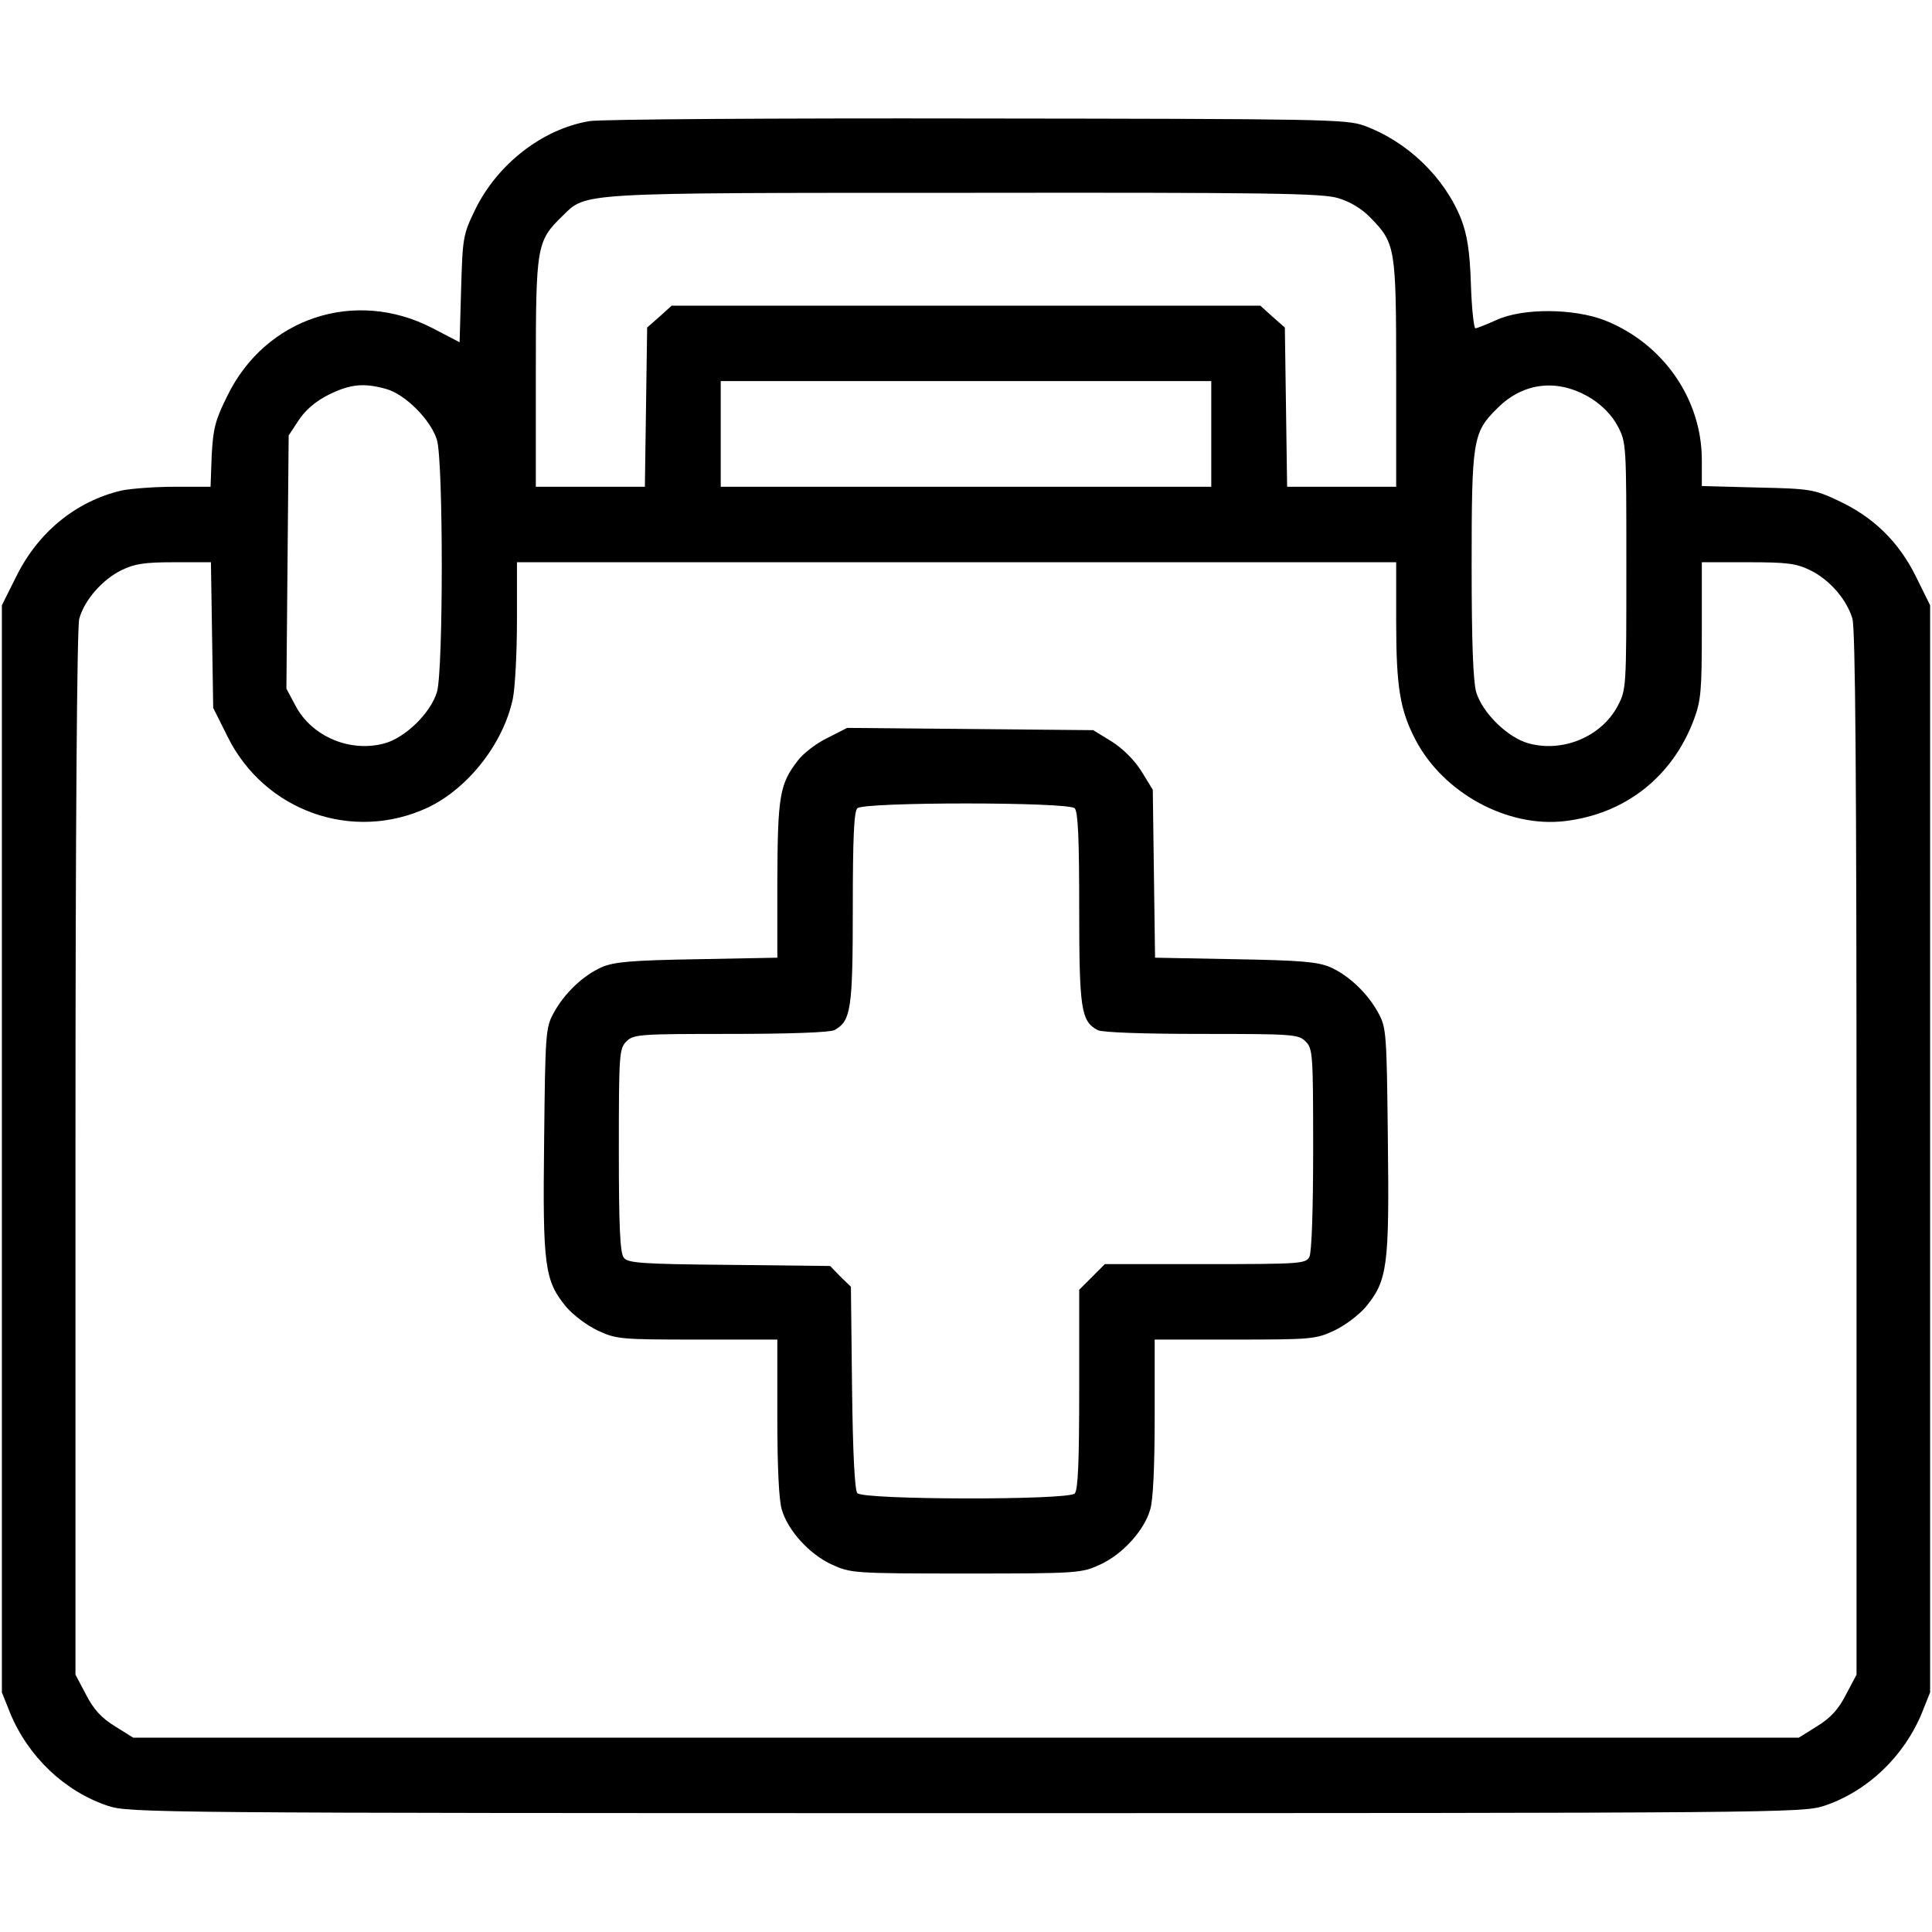 <?xml version="1.0" standalone="no"?>
<!DOCTYPE svg PUBLIC "-//W3C//DTD SVG 20010904//EN"
 "http://www.w3.org/TR/2001/REC-SVG-20010904/DTD/svg10.dtd">
<svg version="1.0" xmlns="http://www.w3.org/2000/svg"
 width="512pt" height="512pt" viewBox="0 0 512 512"
 preserveAspectRatio="xMidYMid meet">

<g transform="translate(0,512) scale(0.1,-0.1)"
fill="#000000" stroke="none">
<path d="M1562 4799 c-125 -21 -244 -114 -303 -235 -32 -66 -33 -74 -37 -210
l-4 -141 -73 38 c-204 105 -441 27 -542 -179 -33 -66 -38 -87 -42 -159 l-3
-83 -97 0 c-53 0 -115 -5 -139 -10 -120 -28 -221 -110 -279 -228 l-38 -76 0
-1440 0 -1441 22 -55 c48 -116 145 -208 260 -246 56 -18 123 -19 2273 -19
2150 0 2217 1 2273 19 115 38 212 130 260 246 l22 55 0 1441 0 1440 -37 75
c-46 93 -112 158 -206 202 -64 30 -74 32 -214 35 l-148 4 0 69 c0 162 -103
309 -257 370 -82 32 -218 33 -287 1 -27 -12 -52 -22 -56 -22 -4 0 -10 53 -12
118 -3 89 -10 130 -26 172 -44 110 -142 205 -257 247 -47 17 -108 18 -1025 19
-536 1 -999 -2 -1028 -7z m1984 -204 c31 -9 63 -28 86 -52 66 -68 68 -78 68
-413 l0 -300 -144 0 -145 0 -3 211 -3 211 -33 29 -32 29 -780 0 -780 0 -32
-29 -33 -29 -3 -211 -3 -211 -145 0 -144 0 0 303 c0 337 2 348 71 415 64 62
31 61 1065 61 800 1 948 -1 990 -14z m-336 -625 l0 -140 -650 0 -650 0 0 140
0 140 650 0 650 0 0 -140z m-2186 119 c50 -14 118 -82 134 -135 17 -58 17
-610 0 -668 -17 -56 -84 -121 -139 -136 -91 -25 -193 18 -236 100 l-24 45 3
336 3 335 27 41 c17 26 45 50 79 67 57 28 93 32 153 15z m3193 -25 c30 -19 55
-45 70 -73 23 -44 23 -48 23 -371 0 -323 0 -327 -23 -371 -43 -81 -145 -124
-236 -99 -55 15 -122 80 -139 136 -8 29 -12 131 -12 334 0 333 3 354 67 417
70 71 163 81 250 27z m-3655 -627 l3 -193 38 -76 c98 -198 332 -281 531 -188
107 51 200 170 225 288 6 29 11 123 11 207 l0 155 1165 0 1165 0 0 -155 c0
-176 10 -237 52 -317 74 -140 243 -232 395 -214 160 19 285 117 342 269 19 51
21 78 21 237 l0 180 122 0 c103 0 128 -3 165 -21 51 -25 96 -76 112 -128 8
-28 11 -413 11 -1419 l0 -1380 -28 -53 c-20 -39 -41 -62 -77 -84 l-48 -30
-2207 0 -2207 0 -48 30 c-36 22 -57 45 -77 84 l-28 53 0 1382 c0 865 4 1394
10 1416 13 49 61 104 112 129 35 17 61 21 140 21 l97 0 3 -193z"/>
<path d="M2192 3164 c-29 -14 -64 -41 -78 -60 -48 -62 -53 -94 -54 -316 l0
-206 -212 -4 c-175 -3 -220 -7 -253 -21 -50 -22 -100 -70 -128 -122 -21 -38
-22 -55 -25 -338 -4 -333 1 -371 59 -441 18 -21 55 -49 83 -62 49 -23 61 -24
264 -24 l212 0 0 -206 c0 -128 4 -221 12 -245 16 -55 73 -118 132 -145 50 -23
57 -24 356 -24 299 0 306 1 356 24 59 27 116 90 132 145 8 24 12 117 12 245
l0 206 213 0 c202 0 214 1 263 24 28 13 65 41 83 62 58 70 63 108 59 441 -3
283 -4 300 -25 338 -28 52 -78 100 -128 122 -33 14 -78 18 -252 21 l-212 4 -3
222 -3 223 -30 49 c-19 30 -49 60 -79 79 l-49 30 -326 3 -326 3 -53 -27z m656
-186 c9 -9 12 -82 12 -265 0 -269 5 -299 49 -323 12 -6 119 -10 275 -10 243 0
257 -1 276 -20 19 -19 20 -33 20 -286 0 -164 -4 -273 -10 -285 -10 -18 -24
-19 -276 -19 l-266 0 -34 -34 -34 -34 0 -264 c0 -192 -3 -267 -12 -276 -18
-18 -561 -17 -576 1 -7 8 -12 109 -14 280 l-3 267 -28 27 -27 28 -268 3 c-235
2 -268 5 -279 19 -10 13 -13 86 -13 285 0 255 1 269 20 288 19 19 33 20 276
20 156 0 263 4 275 10 44 24 49 54 49 323 0 183 3 256 12 265 17 17 559 17
576 0z"/>
</g>
</svg>
